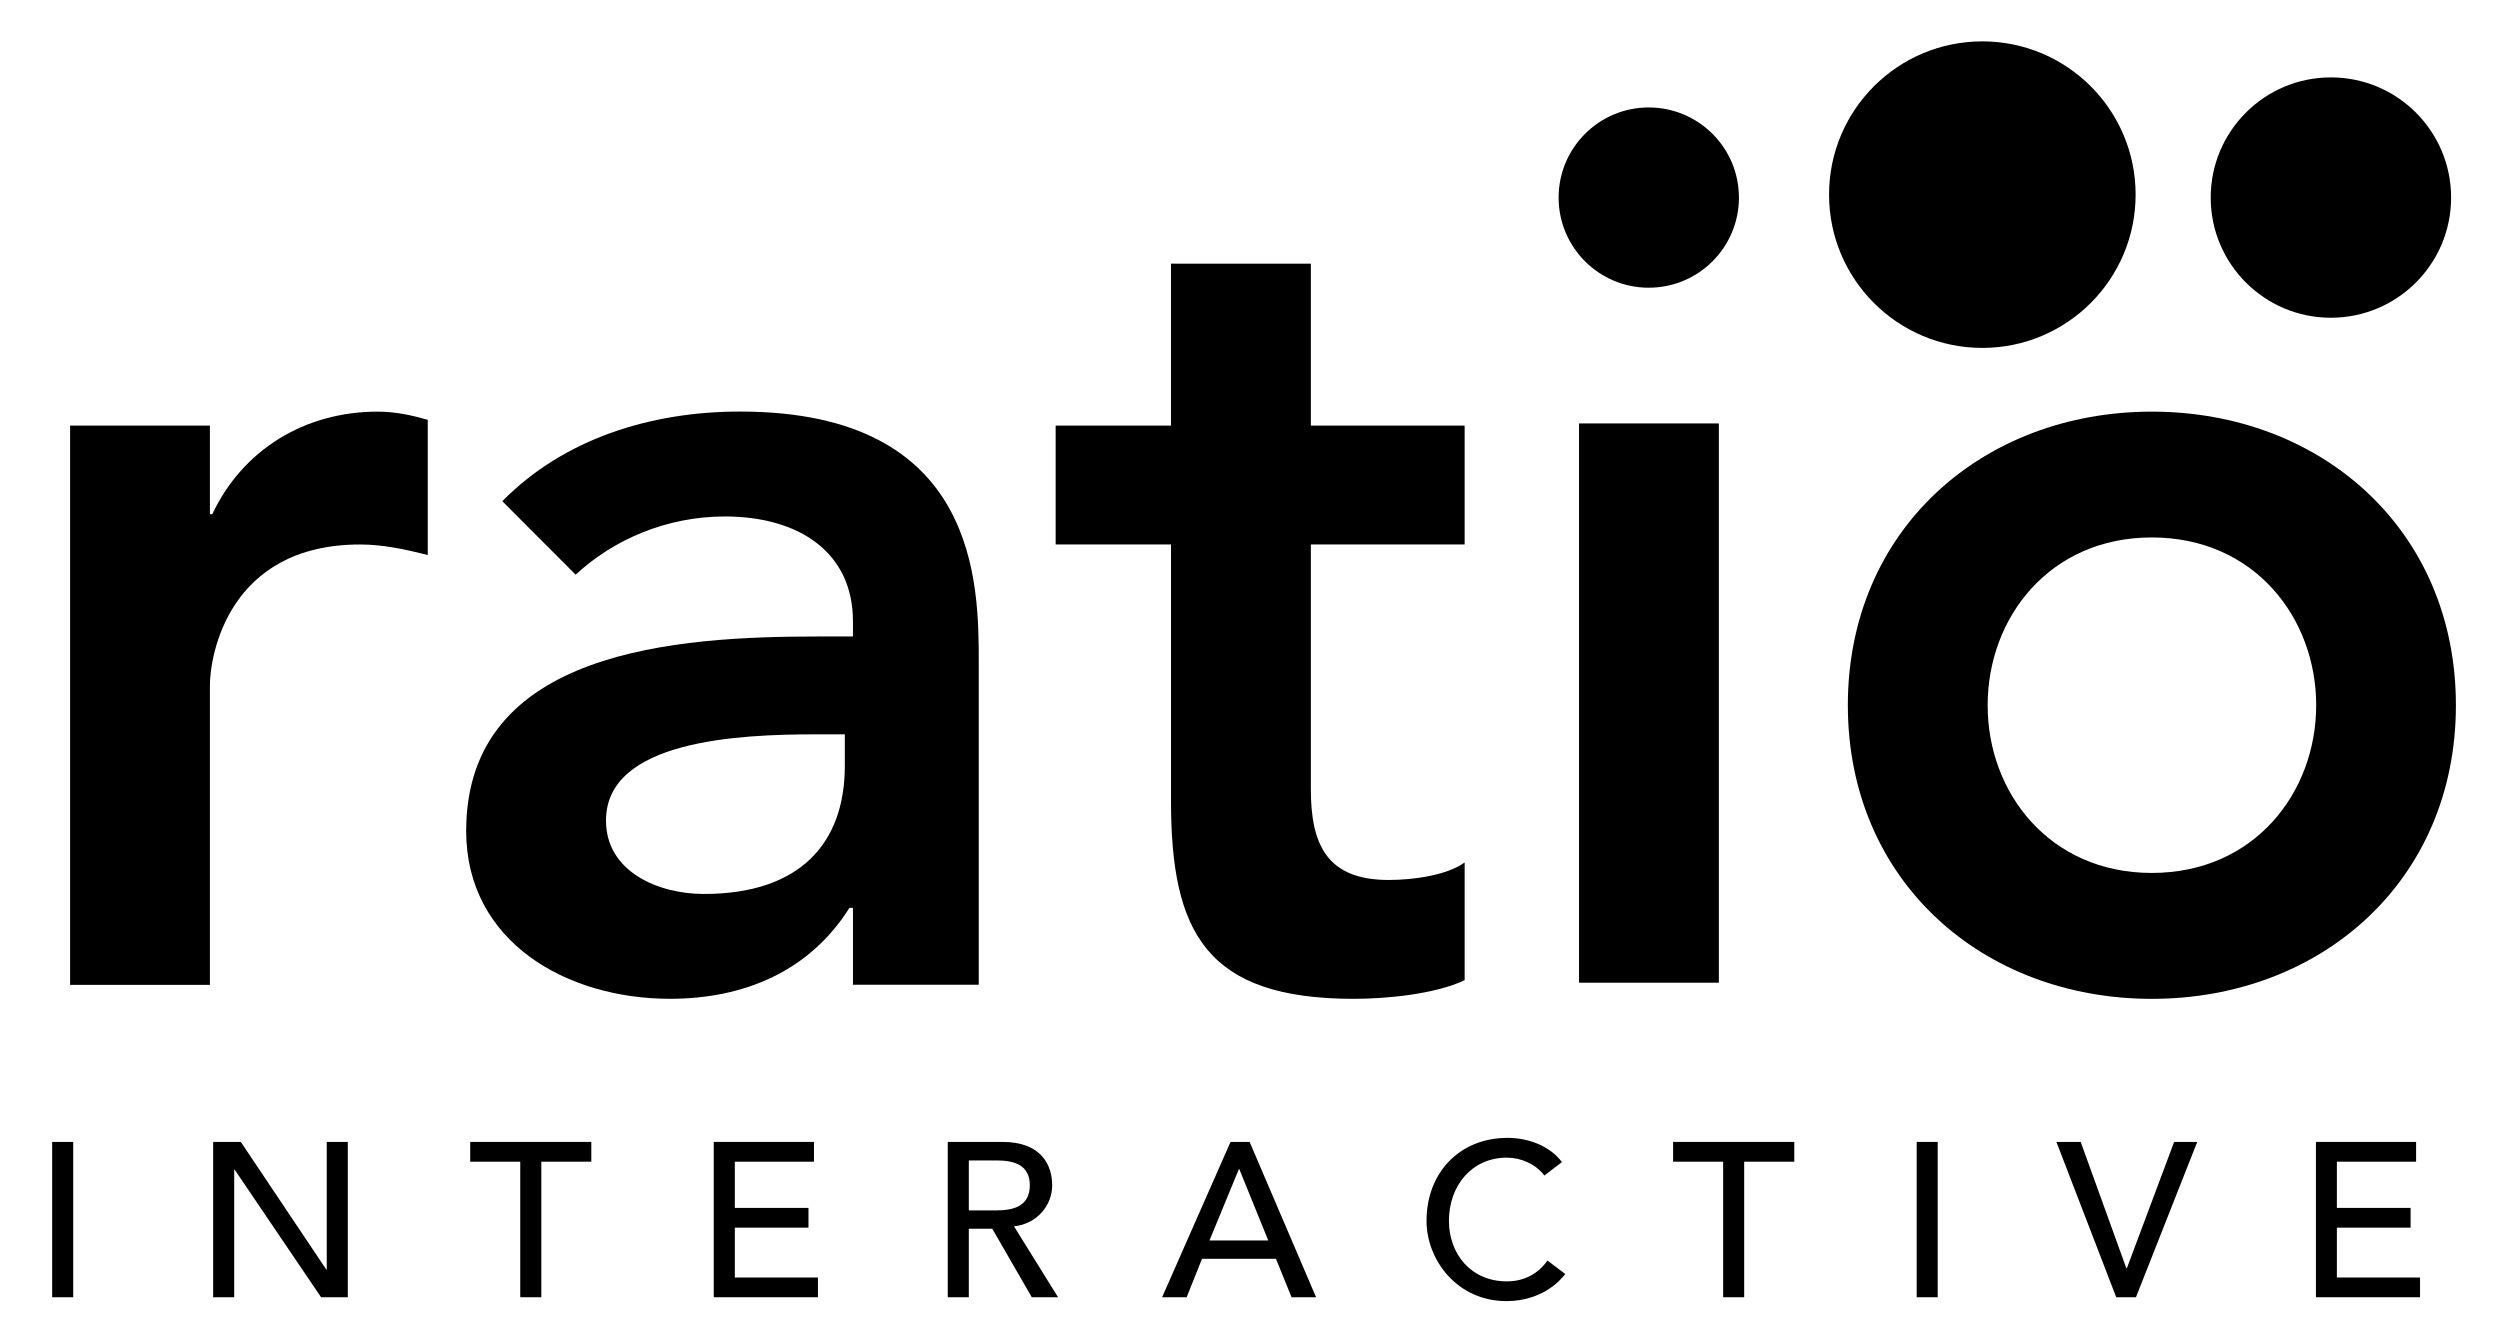 <?xml version="1.0" encoding="utf-8"?>
<!-- Generator: Adobe Illustrator 15.0.2, SVG Export Plug-In . SVG Version: 6.00 Build 0)  -->
<!DOCTYPE svg PUBLIC "-//W3C//DTD SVG 1.1//EN" "http://www.w3.org/Graphics/SVG/1.1/DTD/svg11.dtd">
<svg version="1.1" id="Layer_1" xmlns="http://www.w3.org/2000/svg" xmlns:xlink="http://www.w3.org/1999/xlink" x="0px" y="0px"
	 width="695px" height="373px" viewBox="0 0 695 373" enable-background="new 0 0 695 373" xml:space="preserve">
<g>
	<g>
		<path d="M14.5,317.45h5.851v43.185H14.5V317.45z"/>
		<path d="M59.259,317.45h7.683l23.776,35.49h0.118v-35.49h5.852v43.185h-7.427L65.23,325.157h-0.119v35.478h-5.852V317.45z"/>
		<path d="M144.632,322.949h-13.91v-5.499h33.665v5.499h-13.903v37.686h-5.852V322.949z"/>
		<path d="M198.423,317.45h27.861v5.499h-22.009v12.849h20.483v5.488h-20.483v13.86h23.112v5.488h-28.964V317.45z"/>
		<path d="M263.48,317.45h15.186c11.029,0,13.839,6.656,13.839,12.073c0,5.486-4.08,10.676-10.612,11.404l12.251,19.707h-7.307
			l-10.98-19.04h-6.526v19.04h-5.851V317.45z M269.332,336.489h7.688c4.641,0,9.27-1.121,9.27-6.966c0-5.846-4.629-6.919-9.27-6.919
			h-7.688V336.489z"/>
		<path d="M342.089,317.45h5.303l18.479,43.185h-6.818l-4.342-10.689h-20.549l-4.276,10.689h-6.823L342.089,317.45z M352.575,344.84
			l-8.051-19.826h-0.114l-8.171,19.826H352.575z"/>
		<path d="M429.336,326.791c-2.434-3.186-6.442-4.963-10.427-4.963c-9.711,0-16.104,7.754-16.104,17.572
			c0,9.091,6.036,16.821,16.104,16.821c4.939,0,8.732-2.196,11.285-5.786l4.939,3.734c-1.289,1.766-6.466,7.539-16.343,7.539
			c-13.719,0-22.213-11.453-22.213-22.309c0-13.421,9.209-23.072,22.522-23.072c5.679,0,11.643,2.148,15.127,6.729L429.336,326.791z
			"/>
		<path d="M479.034,322.949h-13.91v-5.499h33.688v5.499H484.88v37.686h-5.846V322.949z"/>
		<path d="M532.836,317.45h5.845v43.185h-5.845V317.45z"/>
		<path d="M571.679,317.45h6.752l12.692,35.12h0.143l13.147-35.12h6.417l-17.034,43.185h-5.488L571.679,317.45z"/>
		<path d="M643.828,317.45h27.844v5.499h-22.023v12.849h20.495v5.488h-20.495v13.86h23.12v5.488h-28.94V317.45z"/>
	</g>
	<g>
		<path d="M19.486,118.324h38.867v24.622h0.662c8.404-17.823,25.583-28.511,45.994-28.511c4.849,0,9.382,0.978,13.91,2.278v37.578
			c-6.471-1.634-12.627-2.922-18.783-2.922c-36.6,0-41.783,30.778-41.783,39.188v83.232H19.486V118.324z"/>
		<path d="M237.122,252.387h-0.978c-11.005,17.501-29.132,25.279-49.877,25.279c-28.804,0-56.671-15.879-56.671-46.657
			c0-50.509,58.956-54.064,97.805-54.064h9.722v-4.223c0-19.087-14.894-29.144-35.621-29.144c-16.2,0-31.088,6.478-41.461,16.189
			l-20.399-20.424c17.161-17.477,41.461-24.932,66.072-24.932c66.381,0,66.381,47.944,66.381,69.979v89.375h-34.971V252.387z
			 M234.861,204.145h-8.1c-21.377,0-58.294,1.622-58.294,23.966c0,14.255,14.572,20.411,27.205,20.411
			c26.555,0,39.189-13.934,39.189-35.621V204.145z"/>
		<path d="M293.471,151.356v-33.032h32.065V73.302h38.879v45.022h42.755v33.032h-42.755v68.01c0,15.544,4.533,25.267,21.664,25.267
			c6.824,0,16.2-1.301,21.092-4.867v32.723c-8.112,3.877-21.712,5.189-30.802,5.189c-41.121,0-50.832-18.467-50.832-55.067v-71.255
			H293.471z"/>
		<rect x="438.975" y="117.715" width="38.866" height="155.477"/>
		<path d="M598.209,114.435c46.955,0,84.532,32.723,84.532,81.622s-37.577,81.622-84.532,81.622
			c-46.954,0-84.508-32.723-84.508-81.622S551.255,114.435,598.209,114.435z M598.209,242.677c28.512,0,45.69-22.356,45.69-46.621
			c0-24.289-17.179-46.645-45.69-46.645c-28.486,0-45.642,22.356-45.642,46.645C552.543,220.321,569.723,242.677,598.209,242.677z"
			/>
	</g>
	<path d="M551.088,11.501c23.524,0,42.612,19.075,42.612,42.606c0,23.537-19.088,42.612-42.612,42.612
		c-23.525,0-42.611-19.075-42.611-42.612C508.477,30.576,527.562,11.501,551.088,11.501z"/>
	<path d="M647.979,21.516c18.468,0,33.428,14.959,33.428,33.415c0,18.443-14.96,33.402-33.428,33.402
		c-18.442,0-33.402-14.959-33.402-33.402C614.576,36.475,629.536,21.516,647.979,21.516z"/>
	<path d="M458.349,29.872c13.838,0,25.075,11.22,25.075,25.059c0,13.837-11.237,25.052-25.075,25.052
		c-13.839,0-25.053-11.214-25.053-25.052C433.296,41.092,444.51,29.872,458.349,29.872z"/>
</g>
</svg>
